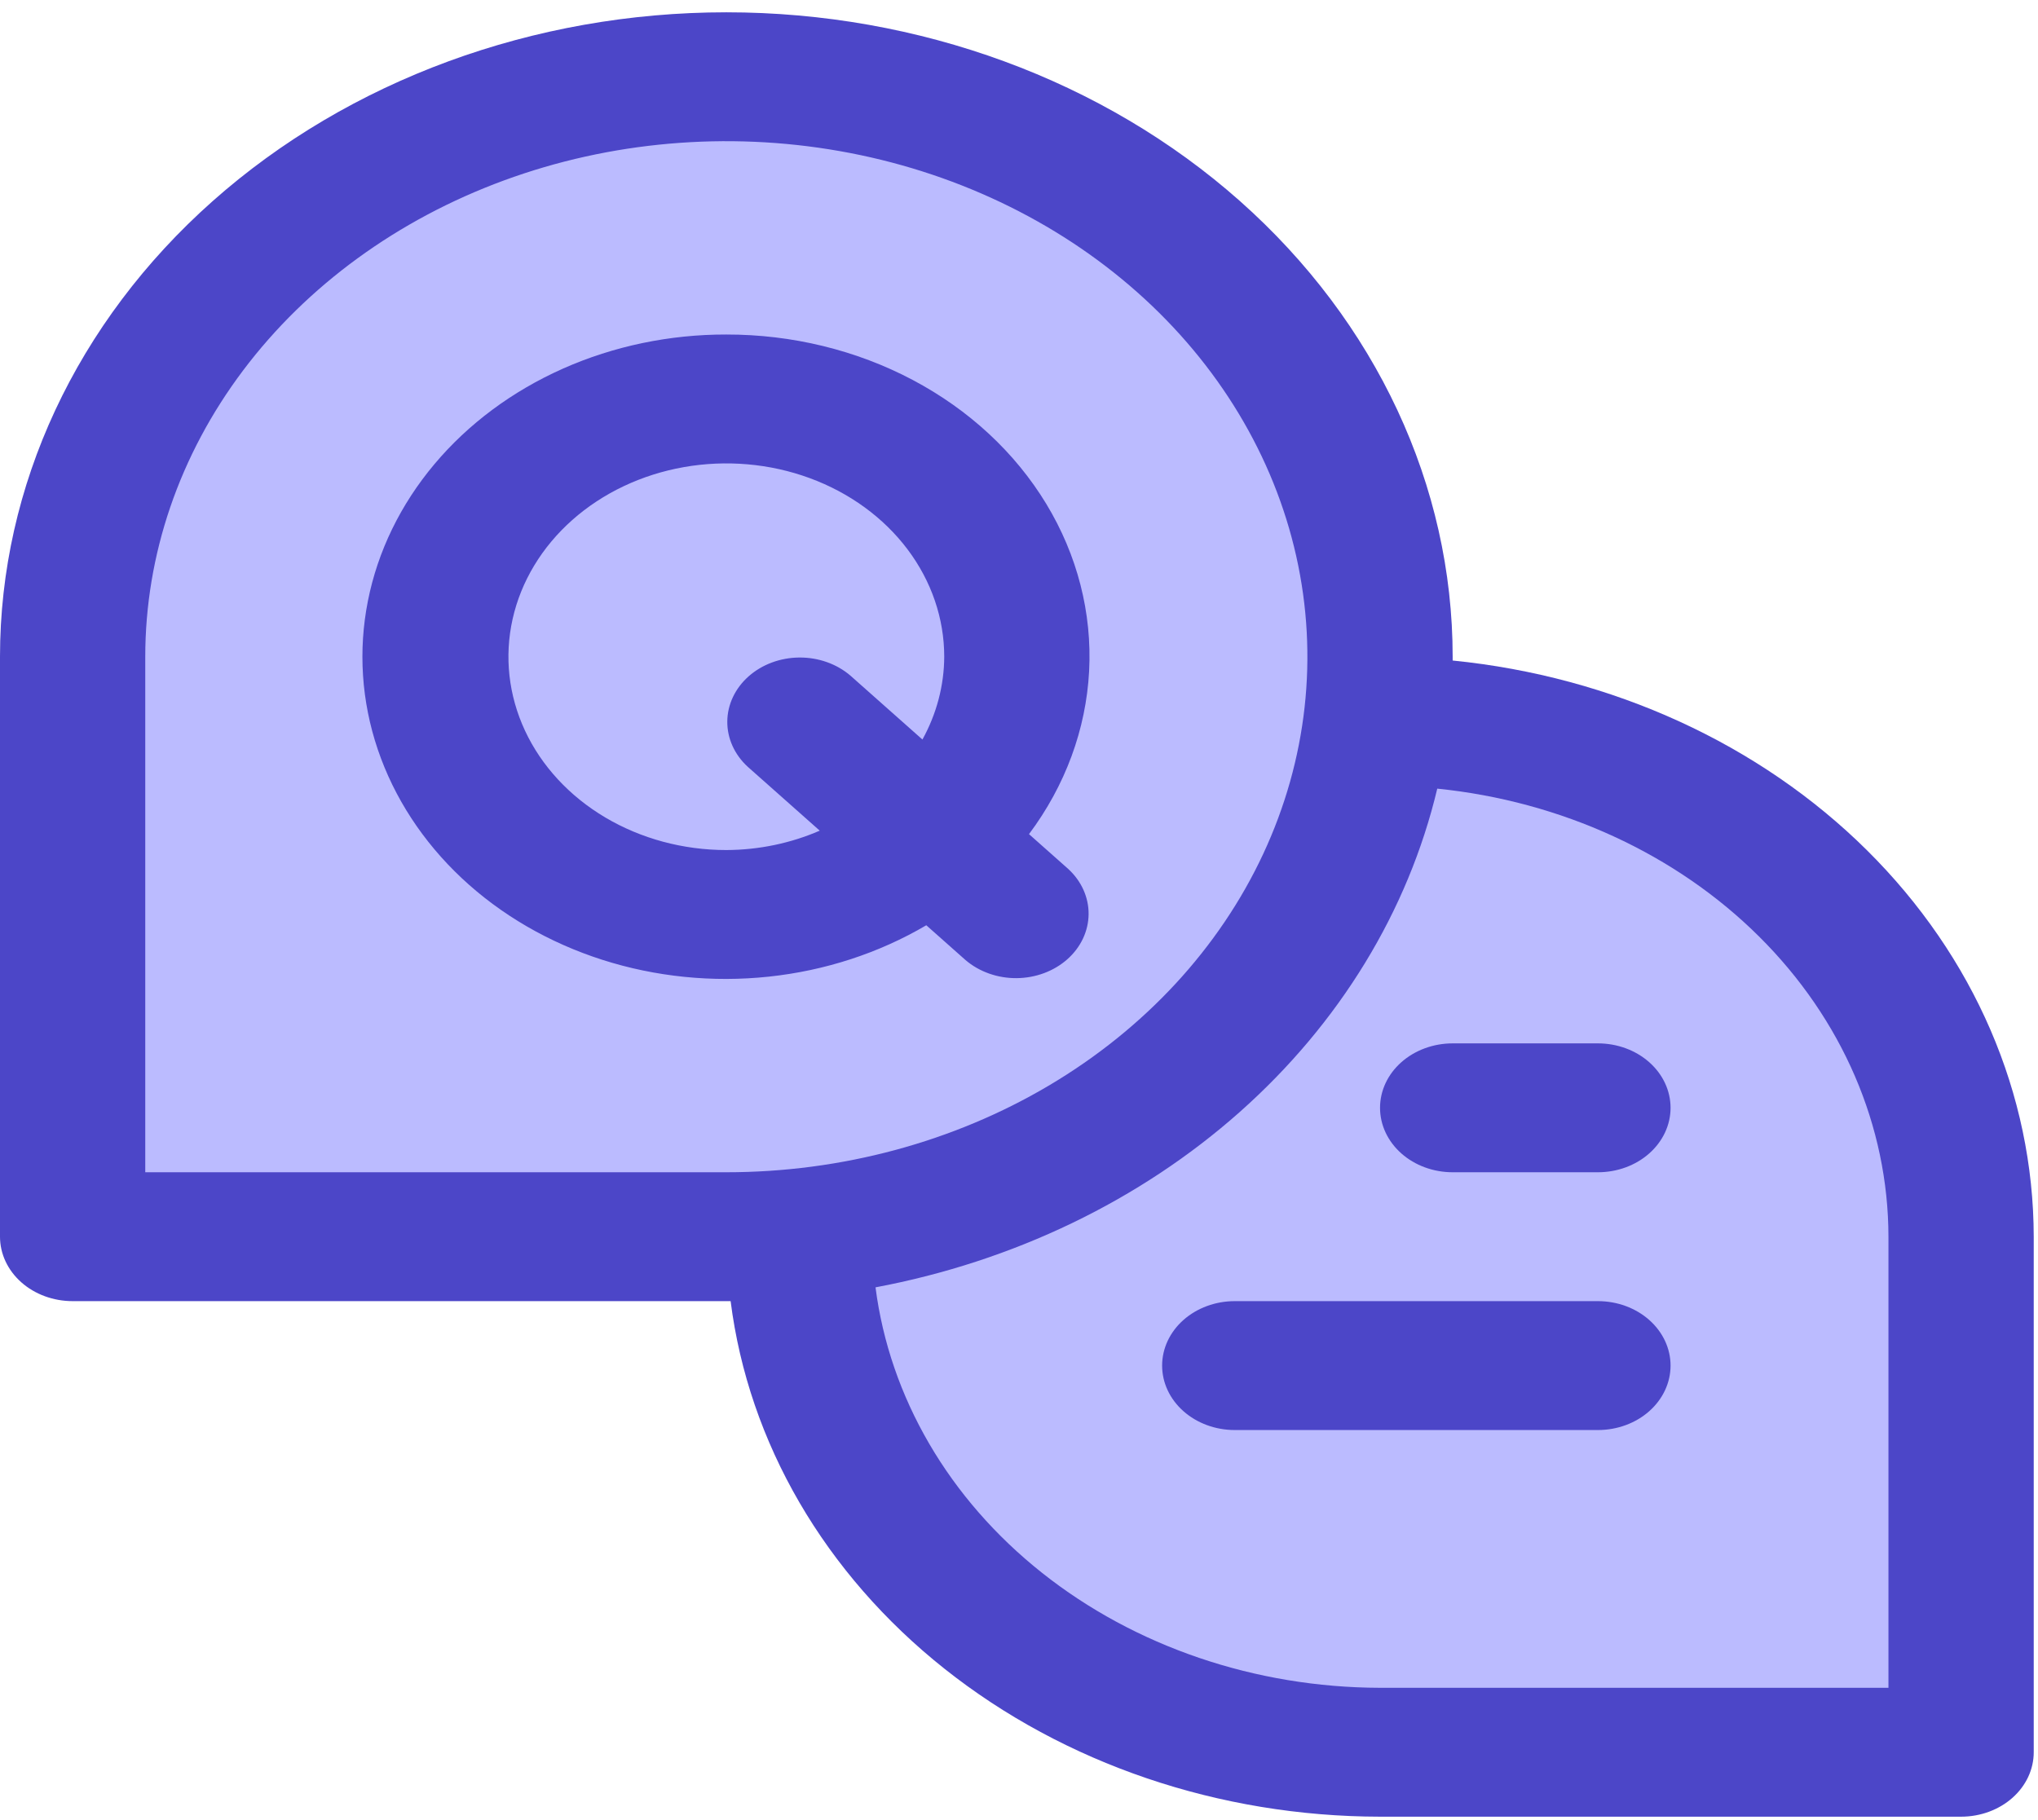 <svg width="159" height="142" viewBox="0 0 159 142" fill="none" xmlns="http://www.w3.org/2000/svg">
<path d="M107.667 56.274H107.332C108.126 50.147 107.501 43.941 105.494 38.036C103.488 32.131 100.142 26.653 95.663 21.937C91.185 17.221 85.667 13.367 79.449 10.612C73.231 7.857 66.444 6.259 59.505 5.916C52.565 5.572 45.62 6.491 39.096 8.616C32.571 10.741 26.605 14.027 21.563 18.272C16.521 22.517 12.511 27.631 9.777 33.302C7.043 38.972 5.645 45.078 5.667 51.246V96.503H56.666C58.56 96.498 60.452 96.399 62.333 96.206V96.503C62.333 107.172 67.109 117.405 75.611 124.949C84.113 132.493 95.643 136.732 107.667 136.732H153V96.503C153 85.834 148.224 75.601 139.722 68.057C131.22 60.513 119.69 56.274 107.667 56.274Z" fill="#BBBBFF"/>
<path d="M56.667 26.103C52.244 26.095 47.881 27.005 43.926 28.762C39.971 30.519 36.535 33.073 33.892 36.219C31.248 39.366 29.472 43.018 28.705 46.883C27.937 50.748 28.2 54.719 29.472 58.477C30.744 62.236 32.99 65.678 36.03 68.529C39.07 71.379 42.82 73.558 46.98 74.892C51.139 76.226 55.592 76.677 59.983 76.21C64.374 75.742 68.581 74.369 72.267 72.2L75.327 74.915C76.396 75.831 77.827 76.338 79.313 76.327C80.799 76.315 82.22 75.786 83.271 74.854C84.321 73.922 84.917 72.66 84.93 71.342C84.943 70.023 84.372 68.753 83.34 67.805L80.28 65.089C83.111 61.305 84.732 56.909 84.97 52.371C85.208 47.833 84.053 43.323 81.629 39.321C79.206 35.32 75.604 31.977 71.208 29.649C66.812 27.321 61.786 26.096 56.667 26.103V26.103ZM71.967 57.707L66.346 52.719C65.277 51.803 63.845 51.296 62.359 51.308C60.874 51.319 59.453 51.848 58.402 52.78C57.351 53.713 56.755 54.974 56.742 56.292C56.729 57.611 57.301 58.881 58.333 59.83L63.954 64.818C61.685 65.804 59.194 66.322 56.667 66.331C53.304 66.331 50.018 65.447 47.222 63.789C44.426 62.131 42.248 59.775 40.961 57.019C39.674 54.262 39.337 51.229 39.993 48.303C40.649 45.376 42.269 42.688 44.646 40.578C47.023 38.469 50.053 37.032 53.35 36.45C56.648 35.868 60.066 36.166 63.172 37.308C66.279 38.45 68.934 40.384 70.802 42.864C72.67 45.345 73.667 48.262 73.667 51.246C73.657 53.486 73.076 55.695 71.967 57.707V57.707Z" fill="#4C46C8"/>
<path d="M113.333 51.542C113.333 51.442 113.333 51.346 113.333 51.246C113.333 37.909 107.363 25.119 96.736 15.688C86.109 6.258 71.696 0.96 56.667 0.96C41.638 0.96 27.224 6.258 16.597 15.688C5.97 25.119 0 37.909 0 51.246V96.503C0 97.837 0.597 99.115 1.66 100.059C2.722 101.002 4.164 101.531 5.667 101.531H56.667C56.78 101.531 56.888 101.531 57.001 101.531C58.405 112.588 64.346 122.799 73.69 130.219C83.034 137.638 95.128 141.746 107.667 141.76H153C154.503 141.76 155.944 141.23 157.007 140.287C158.07 139.344 158.667 138.065 158.667 136.731V96.503C158.651 85.376 154.021 74.644 145.661 66.352C137.3 58.06 125.793 52.788 113.333 51.542V51.542ZM56.667 91.474H11.333V51.246C11.333 43.289 13.992 35.511 18.973 28.896C23.955 22.28 31.035 17.124 39.318 14.079C47.602 11.034 56.717 10.238 65.511 11.79C74.305 13.342 82.382 17.174 88.722 22.8C95.062 28.426 99.38 35.594 101.129 43.398C102.878 51.201 101.98 59.29 98.549 66.641C95.118 73.991 89.308 80.274 81.853 84.695C74.397 89.115 65.633 91.474 56.667 91.474V91.474ZM147.333 131.703H107.667C97.931 131.68 88.543 128.485 81.287 122.724C74.031 116.964 69.412 109.039 68.306 100.455C79.073 98.431 88.946 93.676 96.726 86.768C104.506 79.859 109.858 71.095 112.132 61.539C121.81 62.522 130.744 66.627 137.234 73.074C143.724 79.52 147.319 87.858 147.333 96.503V131.703Z" fill="#4C46C8"/>
<path d="M124.667 81.417H113.333C111.83 81.417 110.389 81.947 109.326 82.89C108.264 83.833 107.667 85.112 107.667 86.446C107.667 87.779 108.264 89.058 109.326 90.001C110.389 90.945 111.83 91.474 113.333 91.474H124.667C126.169 91.474 127.611 90.945 128.673 90.001C129.736 89.058 130.333 87.779 130.333 86.446C130.333 85.112 129.736 83.833 128.673 82.89C127.611 81.947 126.169 81.417 124.667 81.417ZM124.667 101.531H96.333C94.83 101.531 93.389 102.061 92.326 103.004C91.263 103.947 90.666 105.226 90.666 106.56C90.666 107.894 91.263 109.173 92.326 110.116C93.389 111.059 94.83 111.589 96.333 111.589H124.667C126.169 111.589 127.611 111.059 128.673 110.116C129.736 109.173 130.333 107.894 130.333 106.56C130.333 105.226 129.736 103.947 128.673 103.004C127.611 102.061 126.169 101.531 124.667 101.531Z" fill="#4C46C8"/>
</svg>
